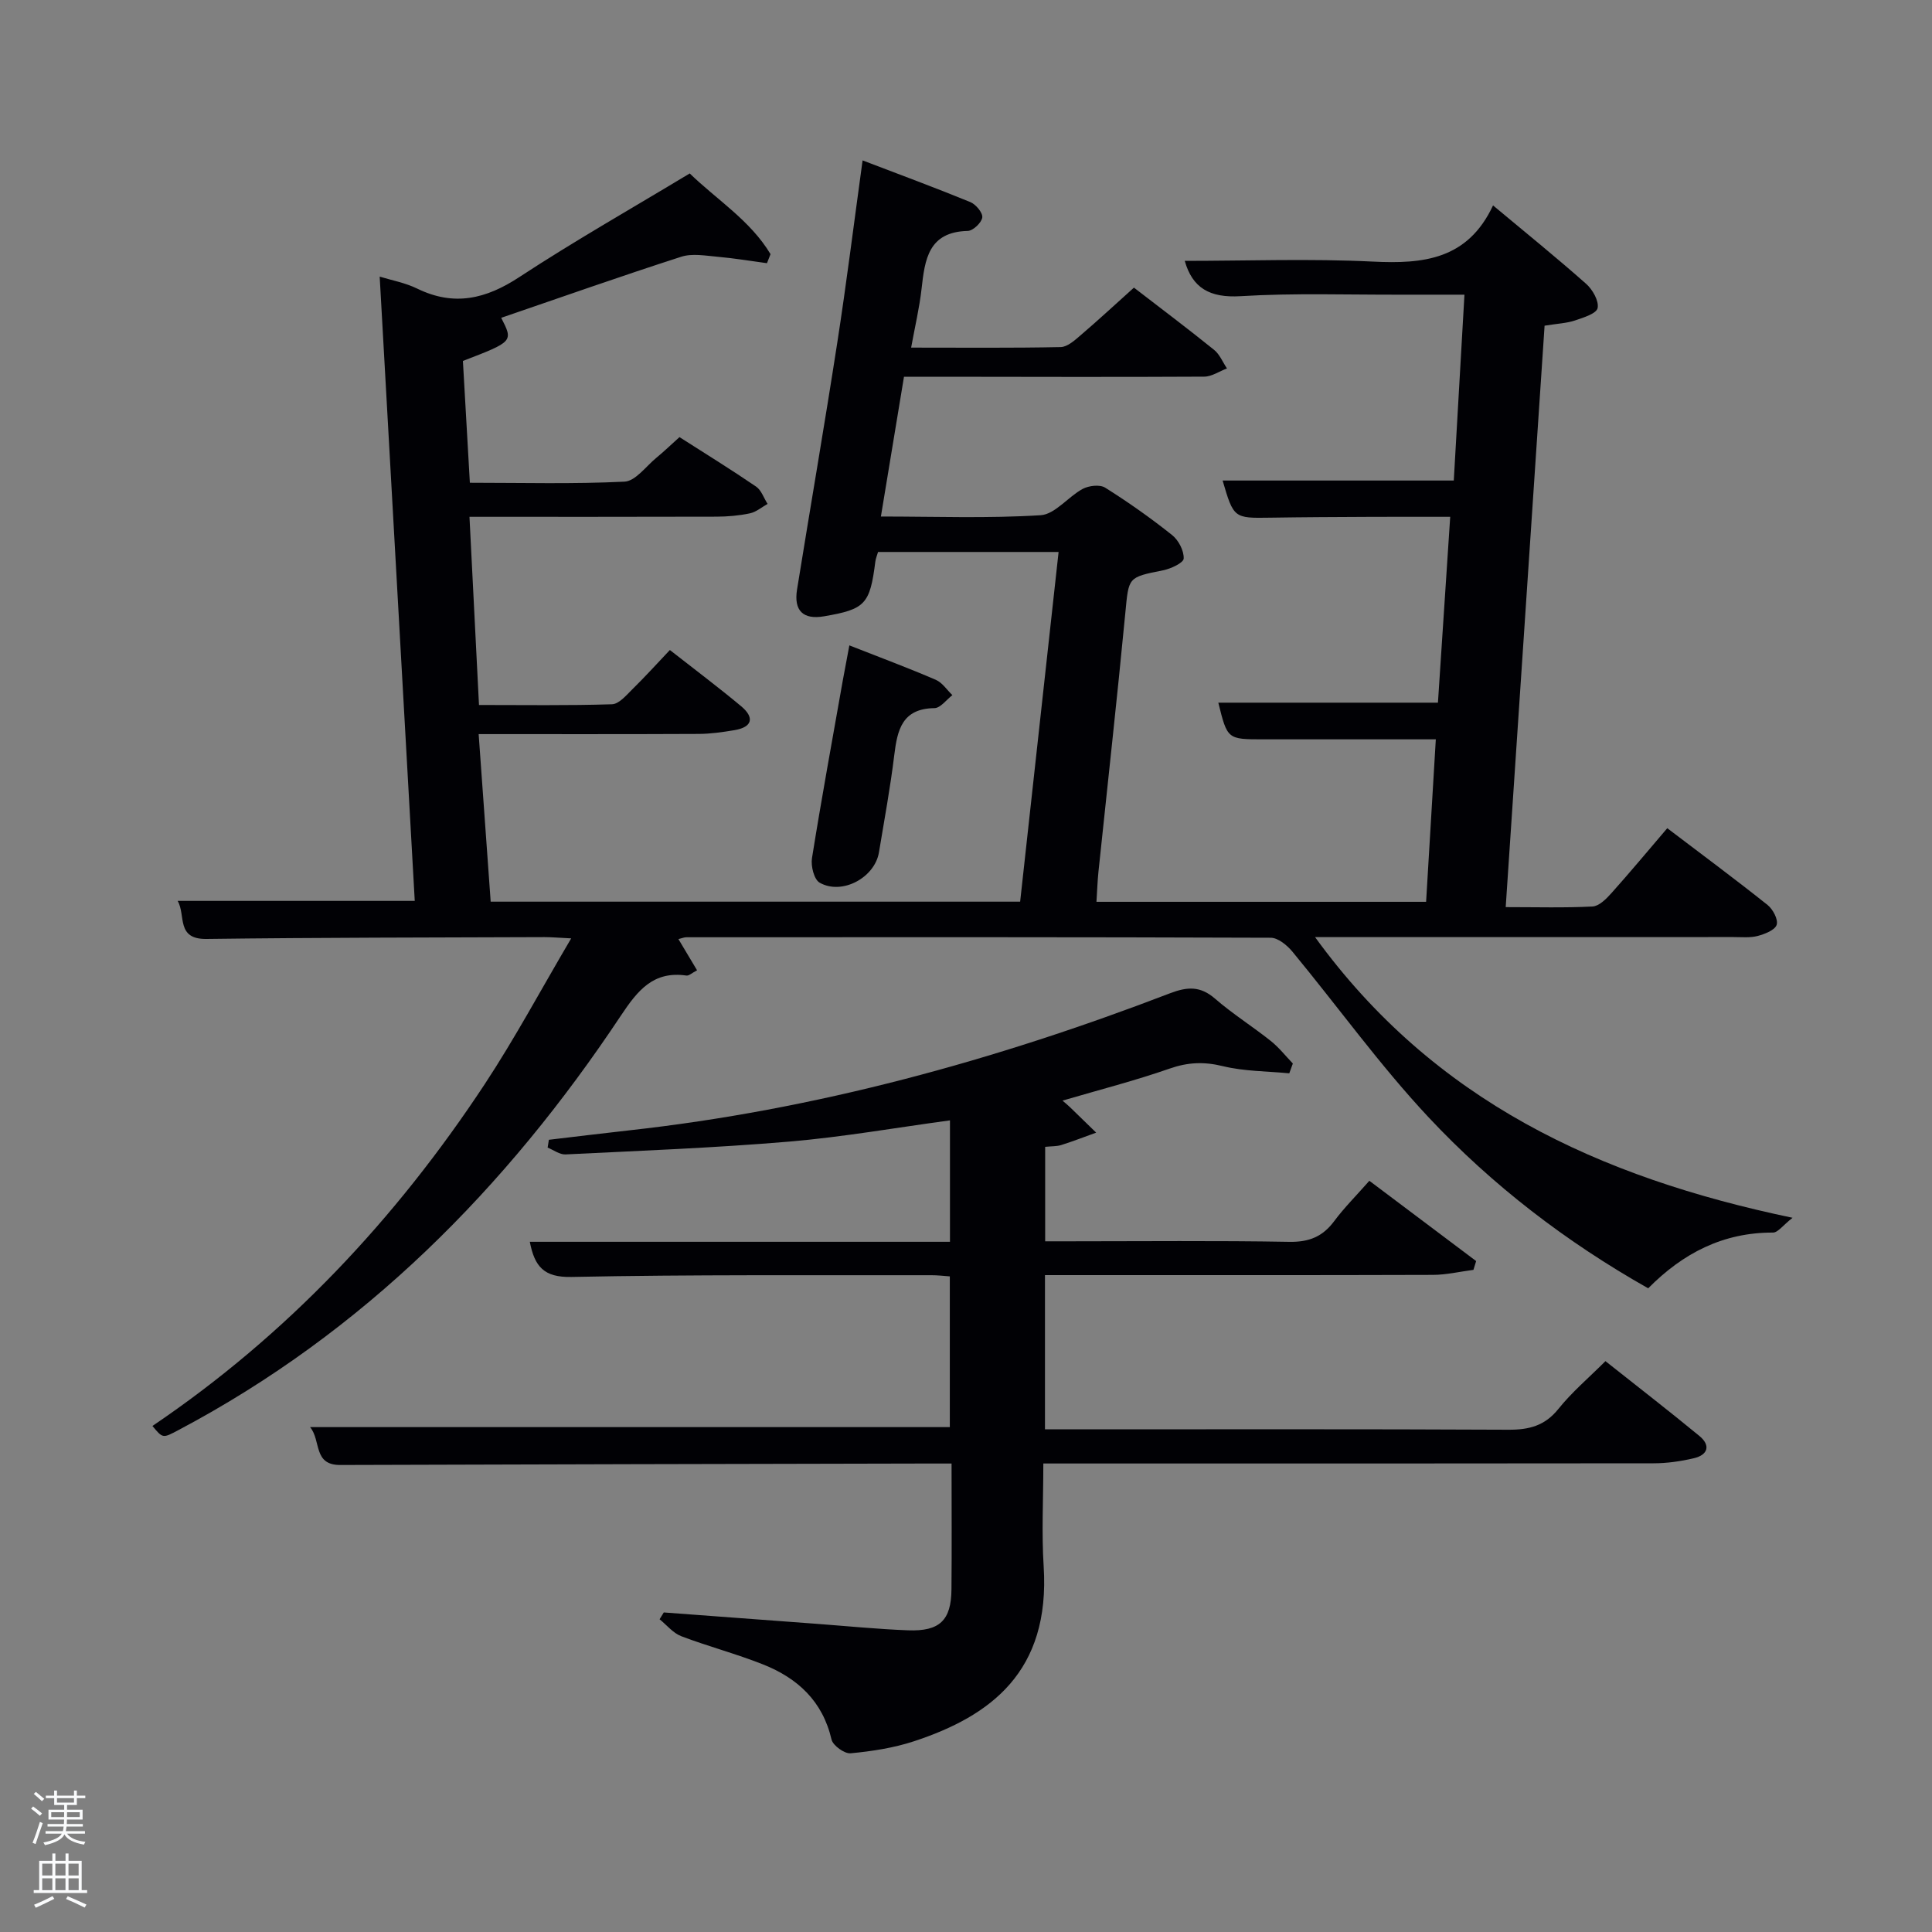 <svg enable-background="new 0 0 400 400" viewBox="0 0 400 400" xmlns="http://www.w3.org/2000/svg"><rect x="0" y="0" width="400" height="400" fill="#808080" stroke="none"/><path d="m6.44 374.46.42-.45c.65.47 1.27.95 1.85 1.44l-.45.49c-.65-.56-1.25-1.06-1.82-1.48m.93 7.33-.63-.26c.55-1.36 1.05-2.8 1.52-4.33.19.1.38.19.59.27-.46 1.29-.95 2.73-1.48 4.32m-.38-10.38.44-.42c.43.34 1.01.82 1.74 1.44l-.49.49c-.53-.51-1.09-1.01-1.69-1.51m2.5.35h1.72v-1.04h.59v1.04h3.52v-1.04h.59v1.04h1.75v.53h-1.75v1.42h-2.03v.97h3.22v2.03h-3.24c0 .35-.01.66-.03.93h3.32v.53h-3.37c-.03.27-.08.58-.15.94h3.96v.53h-3.71c.67.92 1.93 1.48 3.79 1.68-.13.24-.23.44-.29.59-2.13-.38-3.48-1.08-4.04-2.12-.43.97-1.77 1.72-4.03 2.23-.09-.19-.2-.37-.33-.55 2.1-.42 3.37-1.03 3.81-1.83h-3.36v-.53h3.58c.08-.29.13-.61.16-.94h-3.33v-.53h3.39c.02-.27.04-.58.04-.93h-3.23v-2.03h3.25v-.97h-2.07v-1.42h-1.73zm1.12 3.44v1h2.65c.01-.3.02-.44.02-.4v-.25-.35zm1.19-2h3.52v-.91h-3.52zm4.71 2h-2.63v.59c0 .15-.01.28-.01.4h2.64z" fill="#fafbfc"/><path d="m13.56 383.74h.63v1.52h2.72v6.07h1.13v.6h-11.06v-.6h1.13v-6.07h2.73v-1.52h.63v1.52h2.1v-1.52zm-2.69 8.83.38.56c-1.24.63-2.53 1.25-3.85 1.85-.1-.21-.21-.42-.34-.63 1.36-.55 2.63-1.15 3.81-1.78m-2.13-4.27h2.1v-2.45h-2.1zm0 3.04h2.1v-2.46h-2.1zm2.72-3.04h2.1v-2.45h-2.1zm0 3.04h2.1v-2.46h-2.1zm6.07 3.6c-1.41-.71-2.7-1.3-3.86-1.78l.35-.56c1.45.62 2.75 1.19 3.88 1.72zm-1.25-9.09h-2.1v2.45h2.1zm-2.09 5.49h2.1v-2.46h-2.1z" fill="#fafbfc"/><g fill="#010105"><path d="m78.61 57.27c2.42.75 5.26 1.26 7.76 2.48 7.65 3.73 14.24 2.16 21.16-2.39 11.39-7.47 23.27-14.21 35.27-21.45 5.59 5.43 12.55 9.73 16.73 16.71-.25.62-.49 1.25-.74 1.87-3.41-.46-6.8-1.03-10.22-1.33-2.51-.22-5.26-.74-7.54 0-12.47 4.02-24.83 8.38-37.26 12.64 2.51 4.91 2.51 4.91-7.93 8.93.46 8.1.93 16.35 1.44 25.22 10.83 0 21.45.29 32.02-.23 2.27-.11 4.43-3.16 6.58-4.93 1.53-1.26 2.97-2.64 4.8-4.29 5.34 3.41 10.68 6.71 15.87 10.25 1.09.75 1.59 2.37 2.37 3.58-1.21.67-2.36 1.68-3.66 1.95-2.26.48-4.6.68-6.92.69-16.81.05-33.63.03-51.14.03.66 13.02 1.3 25.7 1.97 38.96 9.33 0 18.44.14 27.54-.15 1.46-.05 2.98-1.89 4.25-3.14 2.59-2.54 5.02-5.23 7.73-8.09 5.14 4.03 10.05 7.71 14.76 11.64 2.74 2.29 2.41 4.31-1.38 4.95-2.45.41-4.94.77-7.41.78-14.97.07-29.94.04-45.56.04.84 11.73 1.66 23.06 2.49 34.69h109.62c2.64-24 5.28-48.02 7.96-72.4-12.76 0-25 0-37.38 0-.21.74-.48 1.35-.56 1.98-1.12 8.85-2.08 9.88-10.62 11.34-4.31.74-6.3-1.14-5.59-5.55 2.75-17.04 5.69-34.05 8.33-51.11 1.9-12.26 3.43-24.59 5.24-37.73 7.57 2.89 14.98 5.63 22.29 8.62 1.15.47 2.61 2.21 2.49 3.19-.14 1.08-1.91 2.76-3 2.79-8.15.19-8.89 5.89-9.57 11.98-.44 3.92-1.36 7.78-2.16 12.18 10.69 0 20.82.1 30.96-.11 1.4-.03 2.91-1.4 4.12-2.44 3.66-3.13 7.2-6.41 11.05-9.87 5.62 4.33 11.18 8.51 16.59 12.88 1.17.94 1.79 2.55 2.67 3.85-1.57.59-3.14 1.69-4.71 1.7-18.16.1-36.33.04-54.5.02-2.32 0-4.65 0-7.66 0-1.57 9.5-3.12 18.9-4.78 28.94 11.24 0 22.19.41 33.07-.27 2.99-.19 5.67-3.81 8.71-5.45 1.28-.68 3.55-.95 4.66-.25 4.78 3 9.42 6.28 13.84 9.8 1.34 1.06 2.48 3.25 2.41 4.87-.03.89-2.67 2.12-4.28 2.44-7.33 1.46-7.09 1.39-7.81 8.89-1.71 17.86-3.7 35.7-5.56 53.54-.2 1.95-.26 3.92-.41 6.2h68.25c.66-11.09 1.32-22.13 2.01-33.64-12.19 0-23.97 0-35.76 0-7.39 0-7.39 0-9.27-7.59h45.47c.82-12.36 1.66-25.04 2.54-38.48-5.92 0-11.35-.02-16.78.01-6.83.03-13.66.06-20.49.17-7.5.12-7.57.11-9.85-7.69h47.86c.71-12.47 1.44-25.15 2.21-38.48-4.65 0-8.76-.01-12.86 0-11.17.04-22.36-.37-33.48.31-6.41.39-9.98-1.7-11.57-7.31 12.93 0 25.97-.49 38.96.15 10.42.51 19.61-.39 24.87-11.63 6.9 5.76 13.21 10.86 19.28 16.24 1.33 1.18 2.67 3.54 2.37 5.01-.24 1.15-2.95 1.98-4.69 2.57-1.7.57-3.56.64-6.29 1.08-2.66 39.71-5.33 79.71-8.05 120.38 6.42 0 12.21.17 17.97-.13 1.34-.07 2.81-1.53 3.85-2.69 3.87-4.32 7.58-8.78 11.63-13.52 7.11 5.4 14.03 10.53 20.76 15.89 1.11.88 2.24 3.02 1.89 4.11-.35 1.1-2.45 1.91-3.93 2.31-1.57.41-3.31.23-4.97.23-26.67.01-53.33.01-80 .01-1.82 0-3.63 0-6.67 0 24.58 33.88 58.67 49.72 98.86 58.11-2 1.56-3.03 3.06-4.05 3.06-10.3-.03-18.61 4.23-25.84 11.54-16.92-9.56-32.28-21.31-45.51-35.45-10.08-10.77-18.73-22.85-28.15-34.25-1.1-1.33-2.98-2.88-4.5-2.88-40.33-.15-80.66-.12-120.99-.1-.45 0-.89.2-1.63.38 1.3 2.18 2.52 4.21 3.86 6.46-1.08.56-1.69 1.16-2.19 1.09-6.85-1-10.09 3.05-13.56 8.26-23.77 35.77-53.26 65.54-91.58 85.82-3.28 1.74-3.26 1.79-5.43-.83 27.84-18.82 50.39-42.84 68.8-70.77 6.27-9.52 11.67-19.62 17.9-30.18-2.67-.13-4.1-.26-5.53-.26-23.33.09-46.66.08-69.99.38-6.35.08-4.23-4.94-5.96-7.88h49.09c-2.41-43.01-4.83-85.93-7.26-129.25z"/><path d="m266.93 222.22c-4.6-.45-9.32-.4-13.77-1.49-3.89-.95-7.22-.81-11 .51-7.13 2.49-14.48 4.37-22.18 6.63.7.61 1.16.98 1.58 1.39 1.8 1.74 3.59 3.49 5.39 5.24-2.41.87-4.8 1.8-7.24 2.57-.92.29-1.96.23-3.32.37v19.56h5.06c15.16 0 30.33-.16 45.49.11 4.1.07 6.91-1.08 9.3-4.3 2.07-2.78 4.56-5.26 7.27-8.34 7.5 5.64 14.81 11.13 22.11 16.62-.19.61-.38 1.21-.56 1.82-2.81.36-5.62 1.04-8.44 1.04-24.83.08-49.66.05-74.48.05-1.82 0-3.63 0-5.79 0v31.93h5.48c30.16 0 60.32-.07 90.48.08 4.28.02 7.55-.82 10.35-4.32 2.79-3.48 6.26-6.41 9.73-9.88 6.52 5.17 13.06 10.23 19.44 15.48 2.38 1.95 1.8 3.93-1.13 4.62-2.72.64-5.57 1.05-8.36 1.05-40.16.06-80.32.04-120.47.04-1.79 0-3.58 0-5.86 0 0 7.41-.37 14.39.07 21.31 1.39 21.82-11.01 30.98-26.82 36.19-4.21 1.39-8.72 2.08-13.15 2.5-1.27.12-3.66-1.61-3.95-2.85-1.84-7.95-7.03-12.71-14.18-15.55-5.54-2.2-11.35-3.72-16.93-5.84-1.7-.65-3.01-2.31-4.49-3.51.29-.47.58-.94.87-1.41 10.57.79 21.14 1.57 31.71 2.36 6.29.47 12.58 1.1 18.89 1.34 6.54.24 8.9-2.09 8.96-8.45.08-8.47.02-16.95.02-26.08-2.24 0-4.17 0-6.1 0-40.16.09-80.31.16-120.47.3-5.66.02-3.92-5.05-6.24-7.84h132.45c0-10.11 0-20.49 0-31.21-1.28-.09-2.56-.25-3.84-.24-24.83.04-49.66-.15-74.48.36-5.73.12-7.64-2.14-8.64-7.28h86.99c0-8.64 0-16.88 0-25.14-11.1 1.5-22.17 3.45-33.32 4.4-15.39 1.3-30.85 1.89-46.28 2.65-1.21.06-2.46-.92-3.7-1.41.09-.54.17-1.08.26-1.62 5.51-.65 11.02-1.33 16.53-1.94 38.67-4.27 75.84-14.49 112.06-28.39 3.64-1.39 6.3-1.52 9.34 1.12 3.63 3.15 7.75 5.74 11.52 8.74 1.7 1.35 3.07 3.11 4.58 4.68-.25.67-.5 1.35-.74 2.03z"/><path d="m175.85 133.62c6.52 2.56 12.27 4.7 17.9 7.13 1.35.58 2.3 2.09 3.43 3.17-1.23.94-2.46 2.67-3.71 2.69-6.68.09-7.68 4.47-8.32 9.71-.82 6.74-2.06 13.44-3.17 20.14-.87 5.25-7.64 8.92-12.28 6.29-1.16-.66-1.85-3.45-1.59-5.07 1.96-12.27 4.21-24.5 6.37-36.74.42-2.24.84-4.47 1.37-7.32z"/></g></svg>